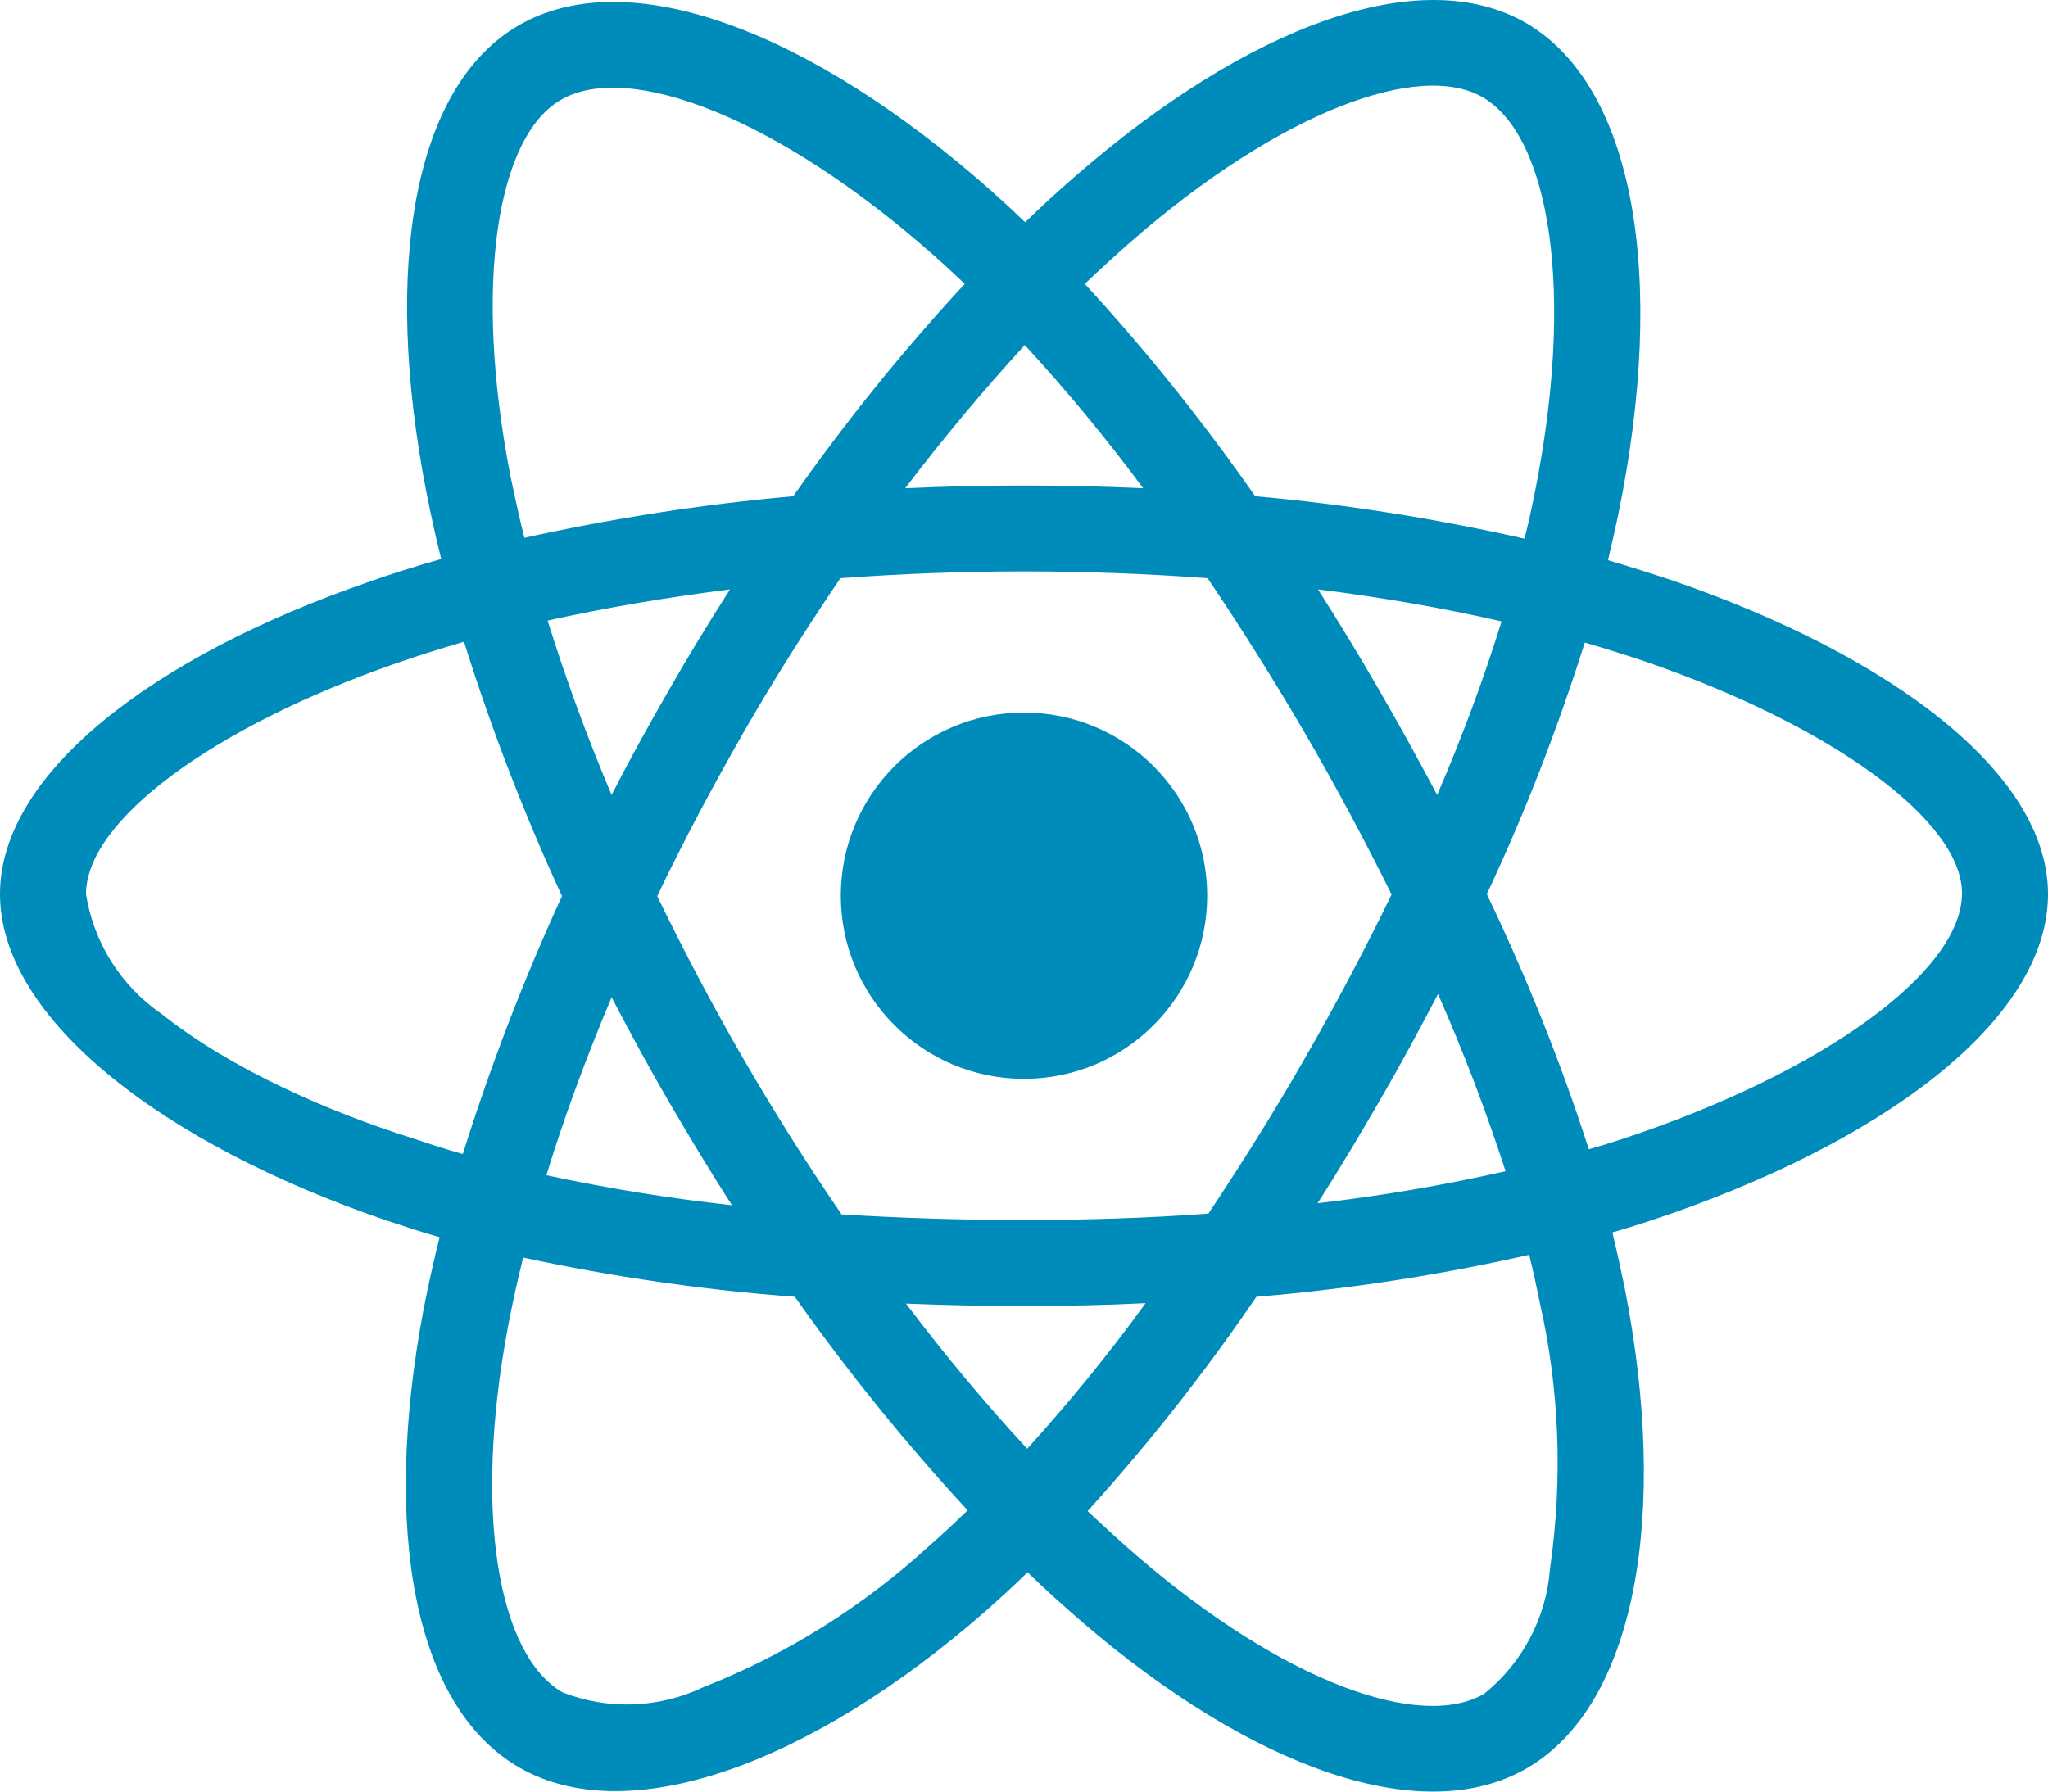 <svg width="160" height="140" viewBox="0 0 160 140" fill="none" xmlns="http://www.w3.org/2000/svg">
<path d="M130.688 45.369C129 44.806 127.313 44.275 125.625 43.775C125.906 42.619 126.156 41.463 126.406 40.306C130.25 21.682 127.719 6.714 119.187 1.777C110.969 -2.941 97.562 1.965 84 13.777C82.656 14.933 81.344 16.151 80.094 17.37C79.25 16.558 78.375 15.745 77.5 14.964C63.281 2.34 49.031 -2.973 40.5 1.996C32.312 6.746 29.875 20.839 33.312 38.463C33.656 40.213 34.031 41.931 34.469 43.681C32.469 44.244 30.5 44.869 28.656 45.525C11.969 51.306 0 60.43 0 69.867C0 79.617 12.75 89.398 30.094 95.335C31.5 95.803 32.906 96.272 34.344 96.678C33.875 98.553 33.469 100.397 33.094 102.303C29.812 119.646 32.375 133.395 40.562 138.114C49 142.988 63.188 137.989 77 125.896C78.094 124.927 79.188 123.927 80.281 122.865C81.656 124.208 83.094 125.489 84.531 126.739C97.906 138.239 111.125 142.895 119.281 138.176C127.719 133.301 130.469 118.521 126.906 100.522C126.625 99.147 126.313 97.741 125.969 96.303C126.969 96.022 127.938 95.71 128.906 95.397C146.938 89.429 160 79.773 160 69.867C160 60.399 147.688 51.212 130.688 45.369V45.369ZM88.406 18.839C100.031 8.714 110.875 4.746 115.813 7.589C121.094 10.62 123.125 22.87 119.812 38.963C119.594 40.025 119.375 41.056 119.094 42.088C112.156 40.525 105.125 39.4 98.062 38.775C94 32.963 89.562 27.401 84.75 22.182C85.969 21.026 87.156 19.933 88.406 18.839V18.839ZM52.25 86.085C53.844 88.804 55.469 91.522 57.188 94.179C52.312 93.647 47.469 92.866 42.688 91.835C44.062 87.335 45.781 82.679 47.781 77.929C49.219 80.679 50.688 83.398 52.25 86.085V86.085ZM42.781 48.493C47.281 47.494 52.062 46.681 57.031 46.056C55.375 48.65 53.75 51.306 52.219 53.993C50.688 56.649 49.188 59.368 47.781 62.118C45.812 57.462 44.156 52.9 42.781 48.493ZM51.344 70.024C53.406 65.711 55.656 61.493 58.031 57.337C60.406 53.181 62.969 49.15 65.656 45.181C70.344 44.837 75.125 44.65 80 44.65C84.875 44.65 89.688 44.837 94.344 45.181C97 49.118 99.531 53.15 101.938 57.274C104.344 61.399 106.594 65.618 108.719 69.899C106.625 74.211 104.375 78.461 101.969 82.648C99.594 86.804 97.062 90.835 94.406 94.835C89.75 95.178 84.906 95.335 80 95.335C75.094 95.335 70.344 95.178 65.75 94.897C63.031 90.929 60.469 86.867 58.062 82.71C55.656 78.554 53.438 74.336 51.344 70.024ZM107.781 86.023C109.375 83.273 110.875 80.492 112.344 77.679C114.344 82.21 116.094 86.804 117.625 91.522C112.781 92.616 107.875 93.46 102.937 94.022C104.625 91.397 106.219 88.71 107.781 86.023ZM112.281 62.118C110.812 59.368 109.312 56.618 107.75 53.931C106.219 51.275 104.625 48.65 102.969 46.056C108 46.681 112.812 47.525 117.312 48.556C115.875 53.181 114.187 57.681 112.281 62.118V62.118ZM80.062 26.963C83.344 30.526 86.438 34.276 89.312 38.15C83.125 37.869 76.906 37.869 70.719 38.15C73.781 34.119 76.938 30.369 80.062 26.963ZM43.812 7.808C49.062 4.746 60.719 9.121 73 19.995C73.781 20.683 74.562 21.432 75.375 22.182C70.531 27.401 66.062 32.963 61.969 38.775C54.906 39.4 47.906 40.494 40.969 42.025C40.562 40.431 40.219 38.806 39.875 37.182C36.938 22.057 38.875 10.652 43.812 7.808V7.808ZM36.156 90.179C34.844 89.804 33.562 89.398 32.281 88.96C25.625 86.867 18.062 83.554 12.594 79.211C9.438 77.023 7.312 73.648 6.719 69.867C6.719 64.149 16.594 56.837 30.844 51.868C32.625 51.243 34.438 50.681 36.25 50.15C38.375 56.931 40.938 63.586 43.906 70.024C40.906 76.555 38.312 83.304 36.156 90.179V90.179ZM72.594 120.802C67.438 125.521 61.469 129.27 54.969 131.833C51.5 133.489 47.5 133.645 43.938 132.239C38.969 129.364 36.906 118.334 39.719 103.491C40.062 101.741 40.438 99.991 40.875 98.272C47.875 99.772 54.938 100.803 62.094 101.334C66.219 107.178 70.75 112.771 75.594 118.021C74.594 118.99 73.594 119.927 72.594 120.802ZM80.25 113.209C77.062 109.771 73.875 105.959 70.781 101.866C73.781 101.991 76.875 102.053 80 102.053C83.219 102.053 86.375 101.991 89.5 101.834C86.625 105.803 83.531 109.584 80.25 113.209V113.209ZM121.094 122.583C120.813 126.396 118.938 129.958 115.938 132.364C110.969 135.239 100.375 131.489 88.938 121.677C87.625 120.552 86.312 119.333 84.969 118.084C89.75 112.803 94.156 107.209 98.156 101.334C105.313 100.741 112.437 99.647 119.469 98.053C119.781 99.335 120.062 100.616 120.312 101.866C121.844 108.615 122.094 115.646 121.094 122.583V122.583ZM126.781 88.991C125.906 89.273 125.031 89.554 124.125 89.804C121.938 82.992 119.25 76.336 116.156 69.867C119.156 63.493 121.688 56.931 123.813 50.212C125.438 50.681 127 51.181 128.5 51.681C143.063 56.681 153.281 64.118 153.281 69.805C153.281 75.93 142.375 83.835 126.781 88.991ZM80 84.304C87.906 84.304 94.312 77.898 94.312 69.992C94.312 62.087 87.906 55.681 80 55.681C72.094 55.681 65.688 62.087 65.688 69.992C65.688 77.898 72.094 84.304 80 84.304Z" fill="#008CBA"/>
</svg>
